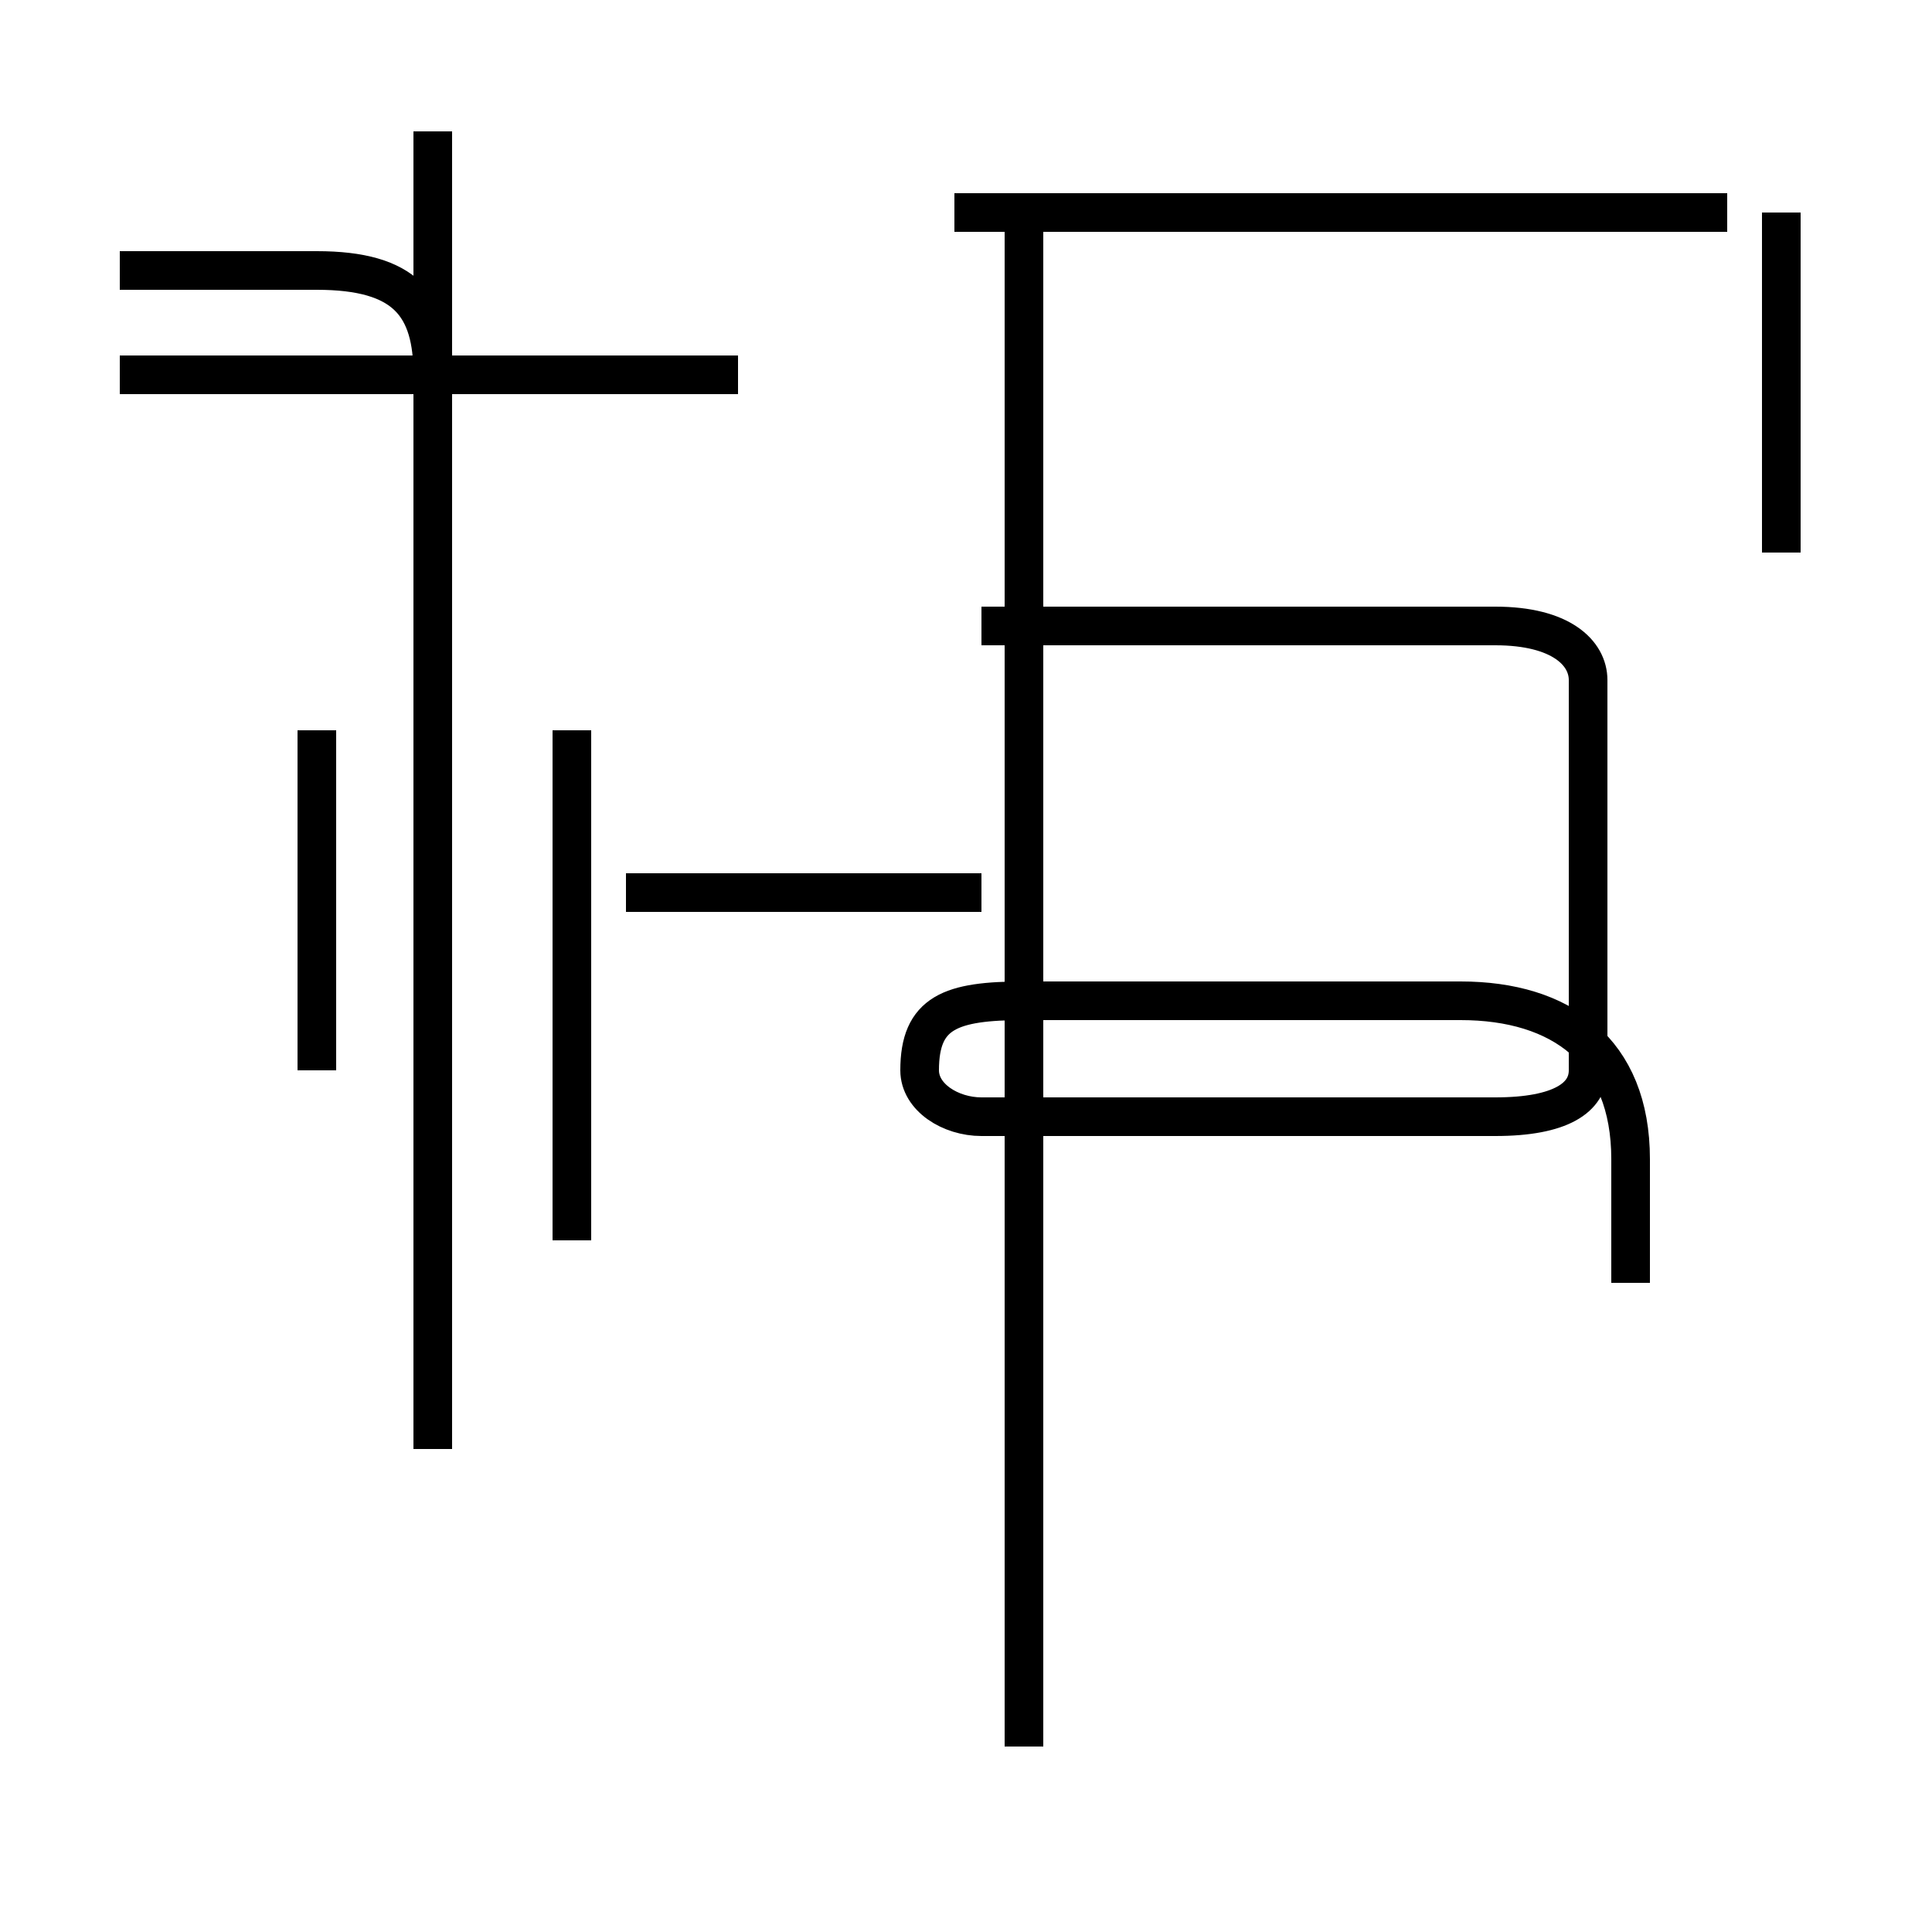 <?xml version='1.0' encoding='utf8'?>
<svg viewBox="0.0 -44.0 50.0 50.0" version="1.1" xmlns="http://www.w3.org/2000/svg">
<rect x="0.0" y="-44.0" width="50.0" height="50.0" fill="#808080" stroke="none"/>
<rect x="-1000" y="-1000" width="2000" height="2000" stroke="white" fill="white"/>
<g style="fill:none; stroke:#000000;  stroke-width:1">
<path d="M 8.2 16.3 L 8.2 25.1 M 11.2 13.2 L 11.2 40.6 M 14.8 11.9 L 14.8 25.1 M 11.2 6.5 L 11.2 34.3 C 11.2 36.1 10.5 37.0 8.2 37.0 L 3.1 37.0 M 19.1 34.3 L 3.1 34.3 M 16.2 20.9 L 25.4 20.9 M 26.5 -1.2 L 26.5 38.5 M 46.1 29.7 L 46.1 38.5 M 44.7 38.5 L 24.7 38.5 M 42.2 10.8 L 42.2 14.0 C 42.2 16.8 40.4 18.1 37.8 18.1 L 26.5 18.1 C 24.6 18.1 23.8 17.8 23.8 16.3 C 23.8 15.6 24.6 15.1 25.4 15.1 L 38.7 15.1 C 40.4 15.1 41.1 15.6 41.1 16.3 L 41.1 26.4 C 41.1 27.1 40.4 27.8 38.7 27.8 L 25.4 27.8 " transform="scale(1, -1)" />
</g>
</svg>